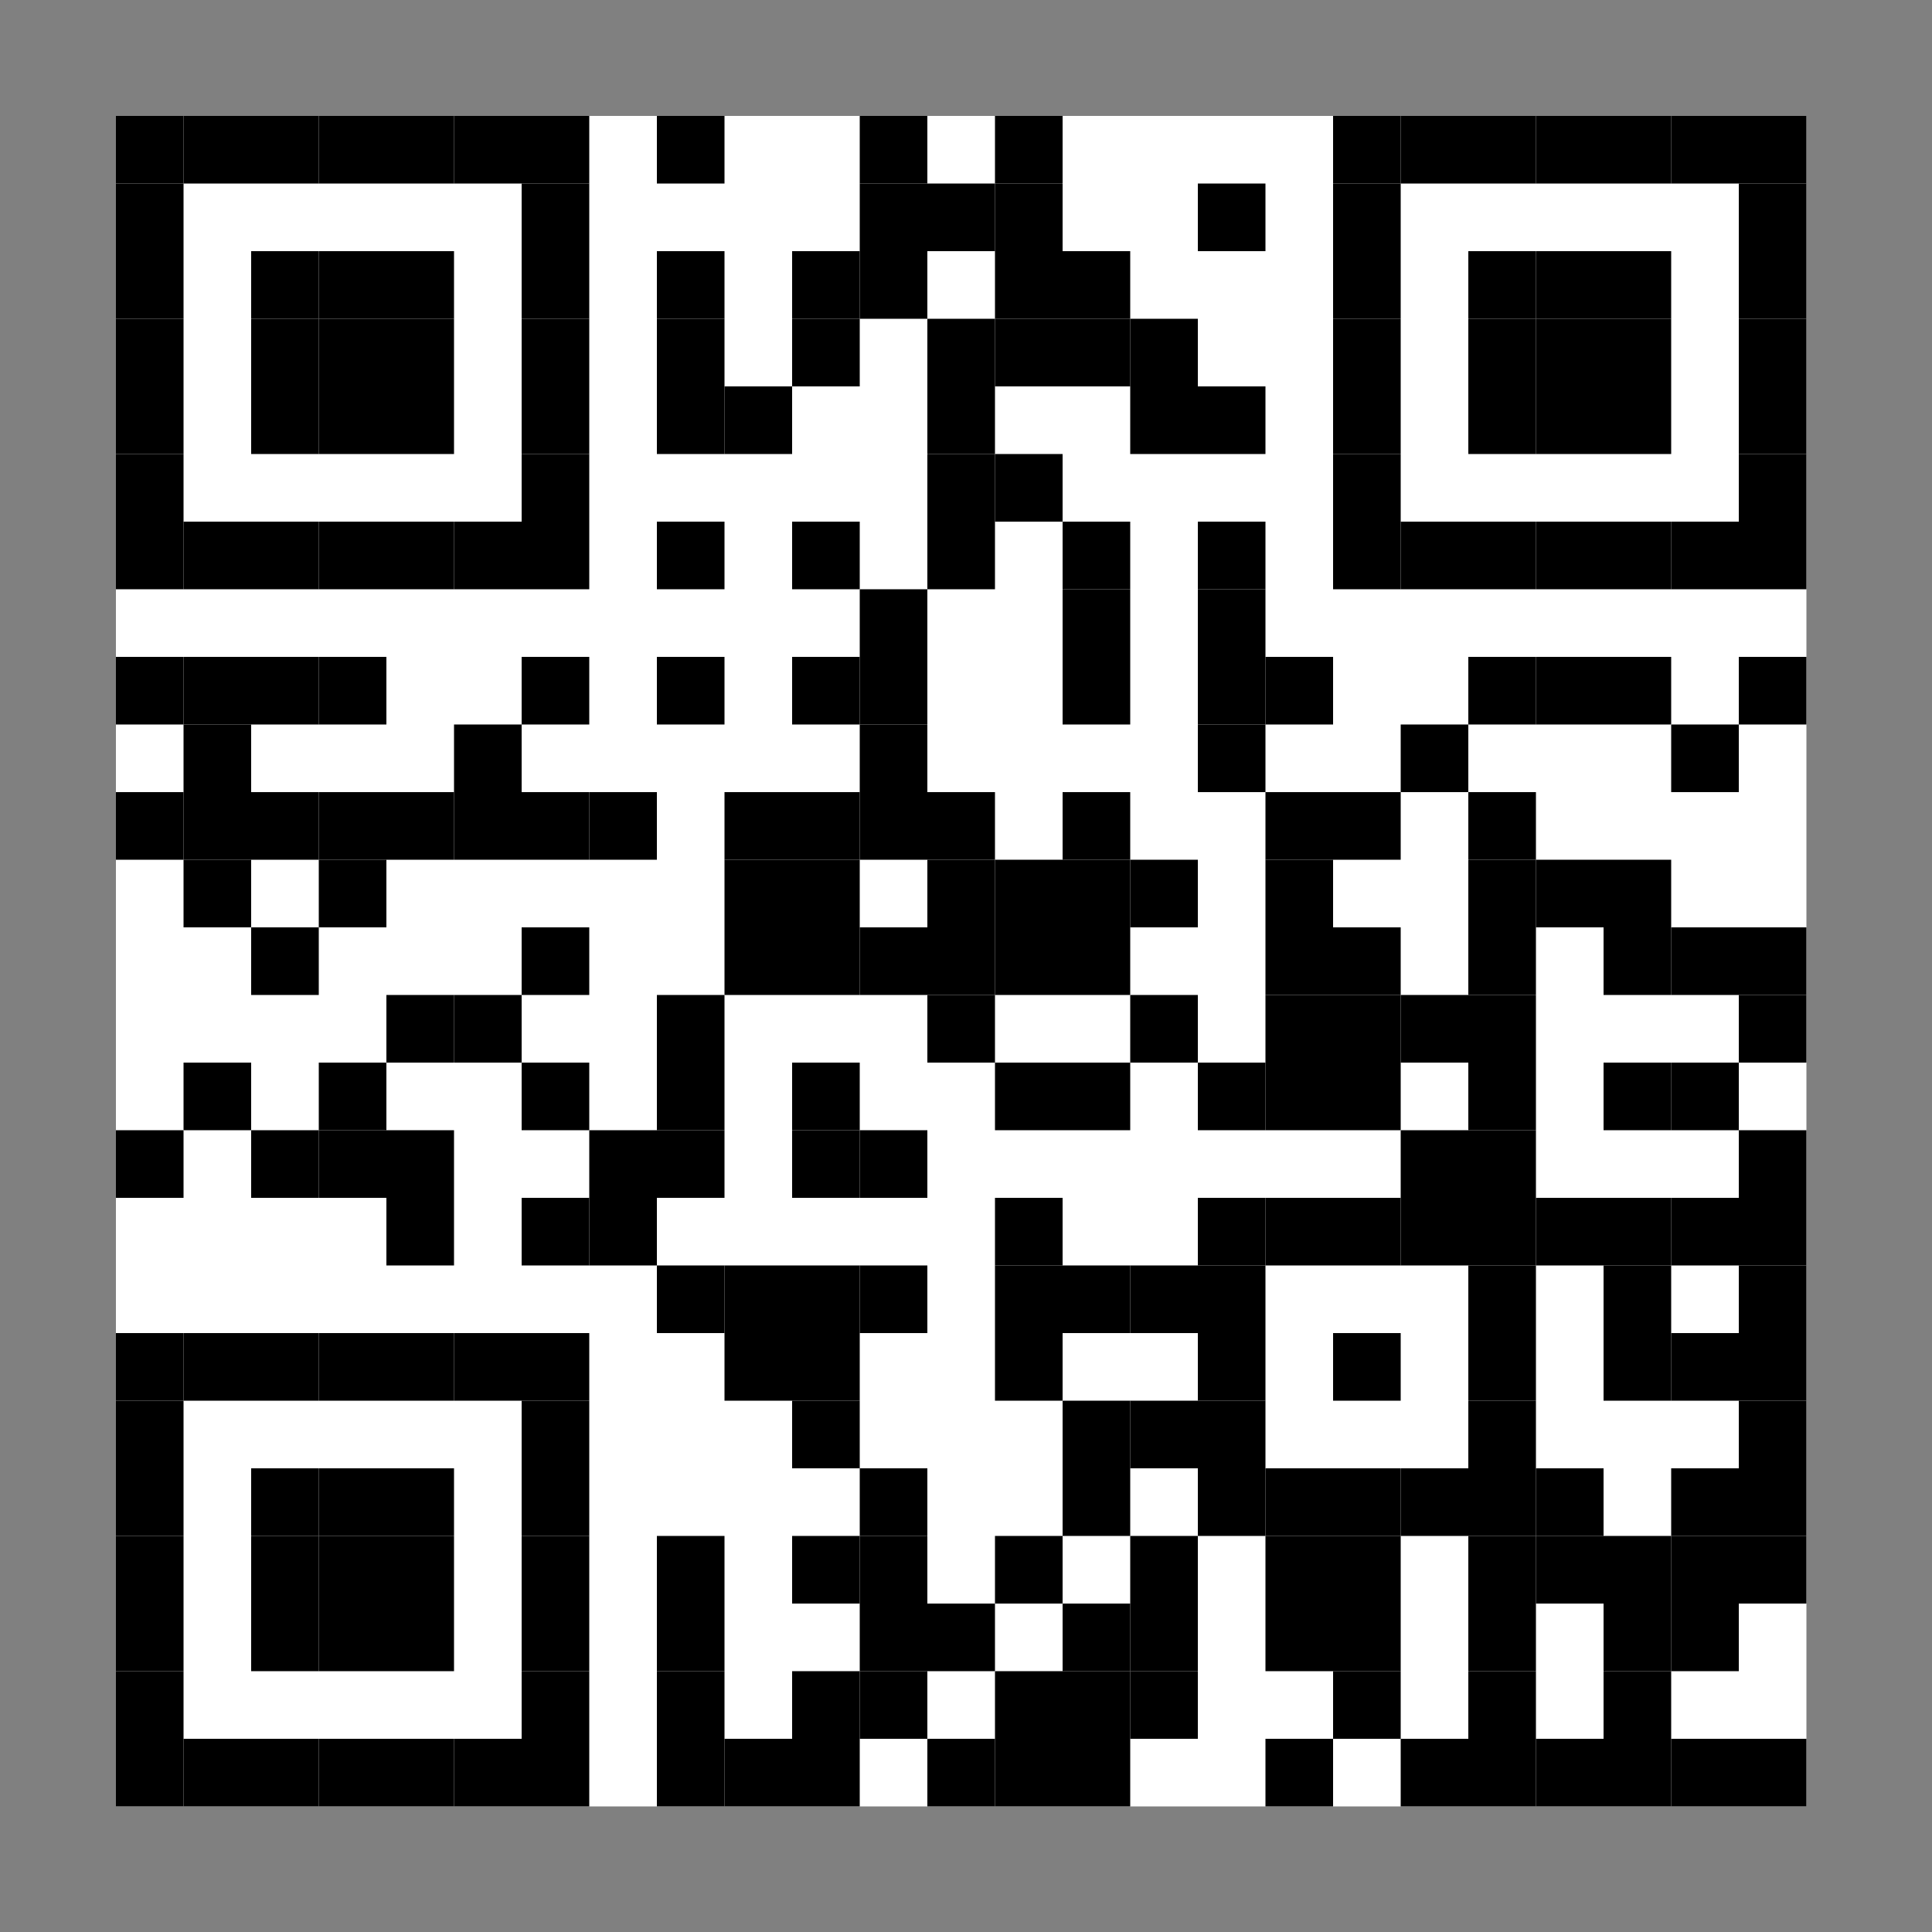 <?xml version="1.0" encoding="UTF-8" standalone="no"?>
<svg
   version="1.1"
   width="200"
   height="200"
   id="svg648"
   sodipodi:docname="qr-linktree.svg"
   inkscape:version="1.1.2 (0a00cf5339, 2022-02-04, custom)"
   xmlns:inkscape="http://www.inkscape.org/namespaces/inkscape"
   xmlns:sodipodi="http://sodipodi.sourceforge.net/DTD/sodipodi-0.dtd"
   xmlns="http://www.w3.org/2000/svg"
   xmlns:svg="http://www.w3.org/2000/svg">
  <rect width="100%" height="100%" fill="#808080" stroke="none"/>
  <defs
     id="defs652" />
  <sodipodi:namedview
     id="namedview650"
     pagecolor="#505050"
     bordercolor="#ffffff"
     borderopacity="1"
     inkscape:pageshadow="0"
     inkscape:pageopacity="0"
     inkscape:pagecheckerboard="1"
     showgrid="false"
     inkscape:zoom="3.595"
     inkscape:cx="100"
     inkscape:cy="100"
     inkscape:window-width="1920"
     inkscape:window-height="991"
     inkscape:window-x="-9"
     inkscape:window-y="-9"
     inkscape:window-maximized="1"
     inkscape:current-layer="svg648" />
  <path
     id="rect2"
     style="fill:#ffffff;shape-rendering:optimizeSpeed"
     d="M 12,12 H 187 V 187 H 12 Z"
     sodipodi:nodetypes="ccccc" />
  <rect
     shape-rendering="optimizeSpeed"
     x="12"
     y="12"
     width="7"
     height="7"
     fill="black"
     id="rect4" />
  <rect
     shape-rendering="optimizeSpeed"
     x="19"
     y="12"
     width="7"
     height="7"
     fill="black"
     id="rect6" />
  <rect
     shape-rendering="optimizeSpeed"
     x="26"
     y="12"
     width="7"
     height="7"
     fill="black"
     id="rect8" />
  <rect
     shape-rendering="optimizeSpeed"
     x="33"
     y="12"
     width="7"
     height="7"
     fill="black"
     id="rect10" />
  <rect
     shape-rendering="optimizeSpeed"
     x="40"
     y="12"
     width="7"
     height="7"
     fill="black"
     id="rect12" />
  <rect
     shape-rendering="optimizeSpeed"
     x="47"
     y="12"
     width="7"
     height="7"
     fill="black"
     id="rect14" />
  <rect
     shape-rendering="optimizeSpeed"
     x="54"
     y="12"
     width="7"
     height="7"
     fill="black"
     id="rect16" />
  <rect
     shape-rendering="optimizeSpeed"
     x="68"
     y="12"
     width="7"
     height="7"
     fill="black"
     id="rect18" />
  <rect
     shape-rendering="optimizeSpeed"
     x="89"
     y="12"
     width="7"
     height="7"
     fill="black"
     id="rect20" />
  <rect
     shape-rendering="optimizeSpeed"
     x="103"
     y="12"
     width="7"
     height="7"
     fill="black"
     id="rect22" />
  <rect
     shape-rendering="optimizeSpeed"
     x="138"
     y="12"
     width="7"
     height="7"
     fill="black"
     id="rect24" />
  <rect
     shape-rendering="optimizeSpeed"
     x="145"
     y="12"
     width="7"
     height="7"
     fill="black"
     id="rect26" />
  <rect
     shape-rendering="optimizeSpeed"
     x="152"
     y="12"
     width="7"
     height="7"
     fill="black"
     id="rect28" />
  <rect
     shape-rendering="optimizeSpeed"
     x="159"
     y="12"
     width="7"
     height="7"
     fill="black"
     id="rect30" />
  <rect
     shape-rendering="optimizeSpeed"
     x="166"
     y="12"
     width="7"
     height="7"
     fill="black"
     id="rect32" />
  <rect
     shape-rendering="optimizeSpeed"
     x="173"
     y="12"
     width="7"
     height="7"
     fill="black"
     id="rect34" />
  <rect
     shape-rendering="optimizeSpeed"
     x="180"
     y="12"
     width="7"
     height="7"
     fill="black"
     id="rect36" />
  <rect
     shape-rendering="optimizeSpeed"
     x="12"
     y="19"
     width="7"
     height="7"
     fill="black"
     id="rect38" />
  <rect
     shape-rendering="optimizeSpeed"
     x="54"
     y="19"
     width="7"
     height="7"
     fill="black"
     id="rect40" />
  <rect
     shape-rendering="optimizeSpeed"
     x="89"
     y="19"
     width="7"
     height="7"
     fill="black"
     id="rect42" />
  <rect
     shape-rendering="optimizeSpeed"
     x="96"
     y="19"
     width="7"
     height="7"
     fill="black"
     id="rect44" />
  <rect
     shape-rendering="optimizeSpeed"
     x="103"
     y="19"
     width="7"
     height="7"
     fill="black"
     id="rect46" />
  <rect
     shape-rendering="optimizeSpeed"
     x="124"
     y="19"
     width="7"
     height="7"
     fill="black"
     id="rect48" />
  <rect
     shape-rendering="optimizeSpeed"
     x="138"
     y="19"
     width="7"
     height="7"
     fill="black"
     id="rect50" />
  <rect
     shape-rendering="optimizeSpeed"
     x="180"
     y="19"
     width="7"
     height="7"
     fill="black"
     id="rect52" />
  <rect
     shape-rendering="optimizeSpeed"
     x="12"
     y="26"
     width="7"
     height="7"
     fill="black"
     id="rect54" />
  <rect
     shape-rendering="optimizeSpeed"
     x="26"
     y="26"
     width="7"
     height="7"
     fill="black"
     id="rect56" />
  <rect
     shape-rendering="optimizeSpeed"
     x="33"
     y="26"
     width="7"
     height="7"
     fill="black"
     id="rect58" />
  <rect
     shape-rendering="optimizeSpeed"
     x="40"
     y="26"
     width="7"
     height="7"
     fill="black"
     id="rect60" />
  <rect
     shape-rendering="optimizeSpeed"
     x="54"
     y="26"
     width="7"
     height="7"
     fill="black"
     id="rect62" />
  <rect
     shape-rendering="optimizeSpeed"
     x="68"
     y="26"
     width="7"
     height="7"
     fill="black"
     id="rect64" />
  <rect
     shape-rendering="optimizeSpeed"
     x="82"
     y="26"
     width="7"
     height="7"
     fill="black"
     id="rect66" />
  <rect
     shape-rendering="optimizeSpeed"
     x="89"
     y="26"
     width="7"
     height="7"
     fill="black"
     id="rect68" />
  <rect
     shape-rendering="optimizeSpeed"
     x="103"
     y="26"
     width="7"
     height="7"
     fill="black"
     id="rect70" />
  <rect
     shape-rendering="optimizeSpeed"
     x="110"
     y="26"
     width="7"
     height="7"
     fill="black"
     id="rect72" />
  <rect
     shape-rendering="optimizeSpeed"
     x="138"
     y="26"
     width="7"
     height="7"
     fill="black"
     id="rect74" />
  <rect
     shape-rendering="optimizeSpeed"
     x="152"
     y="26"
     width="7"
     height="7"
     fill="black"
     id="rect76" />
  <rect
     shape-rendering="optimizeSpeed"
     x="159"
     y="26"
     width="7"
     height="7"
     fill="black"
     id="rect78" />
  <rect
     shape-rendering="optimizeSpeed"
     x="166"
     y="26"
     width="7"
     height="7"
     fill="black"
     id="rect80" />
  <rect
     shape-rendering="optimizeSpeed"
     x="180"
     y="26"
     width="7"
     height="7"
     fill="black"
     id="rect82" />
  <rect
     shape-rendering="optimizeSpeed"
     x="12"
     y="33"
     width="7"
     height="7"
     fill="black"
     id="rect84" />
  <rect
     shape-rendering="optimizeSpeed"
     x="26"
     y="33"
     width="7"
     height="7"
     fill="black"
     id="rect86" />
  <rect
     shape-rendering="optimizeSpeed"
     x="33"
     y="33"
     width="7"
     height="7"
     fill="black"
     id="rect88" />
  <rect
     shape-rendering="optimizeSpeed"
     x="40"
     y="33"
     width="7"
     height="7"
     fill="black"
     id="rect90" />
  <rect
     shape-rendering="optimizeSpeed"
     x="54"
     y="33"
     width="7"
     height="7"
     fill="black"
     id="rect92" />
  <rect
     shape-rendering="optimizeSpeed"
     x="68"
     y="33"
     width="7"
     height="7"
     fill="black"
     id="rect94" />
  <rect
     shape-rendering="optimizeSpeed"
     x="82"
     y="33"
     width="7"
     height="7"
     fill="black"
     id="rect96" />
  <rect
     shape-rendering="optimizeSpeed"
     x="96"
     y="33"
     width="7"
     height="7"
     fill="black"
     id="rect98" />
  <rect
     shape-rendering="optimizeSpeed"
     x="103"
     y="33"
     width="7"
     height="7"
     fill="black"
     id="rect100" />
  <rect
     shape-rendering="optimizeSpeed"
     x="110"
     y="33"
     width="7"
     height="7"
     fill="black"
     id="rect102" />
  <rect
     shape-rendering="optimizeSpeed"
     x="117"
     y="33"
     width="7"
     height="7"
     fill="black"
     id="rect104" />
  <rect
     shape-rendering="optimizeSpeed"
     x="138"
     y="33"
     width="7"
     height="7"
     fill="black"
     id="rect106" />
  <rect
     shape-rendering="optimizeSpeed"
     x="152"
     y="33"
     width="7"
     height="7"
     fill="black"
     id="rect108" />
  <rect
     shape-rendering="optimizeSpeed"
     x="159"
     y="33"
     width="7"
     height="7"
     fill="black"
     id="rect110" />
  <rect
     shape-rendering="optimizeSpeed"
     x="166"
     y="33"
     width="7"
     height="7"
     fill="black"
     id="rect112" />
  <rect
     shape-rendering="optimizeSpeed"
     x="180"
     y="33"
     width="7"
     height="7"
     fill="black"
     id="rect114" />
  <rect
     shape-rendering="optimizeSpeed"
     x="12"
     y="40"
     width="7"
     height="7"
     fill="black"
     id="rect116" />
  <rect
     shape-rendering="optimizeSpeed"
     x="26"
     y="40"
     width="7"
     height="7"
     fill="black"
     id="rect118" />
  <rect
     shape-rendering="optimizeSpeed"
     x="33"
     y="40"
     width="7"
     height="7"
     fill="black"
     id="rect120" />
  <rect
     shape-rendering="optimizeSpeed"
     x="40"
     y="40"
     width="7"
     height="7"
     fill="black"
     id="rect122" />
  <rect
     shape-rendering="optimizeSpeed"
     x="54"
     y="40"
     width="7"
     height="7"
     fill="black"
     id="rect124" />
  <rect
     shape-rendering="optimizeSpeed"
     x="68"
     y="40"
     width="7"
     height="7"
     fill="black"
     id="rect126" />
  <rect
     shape-rendering="optimizeSpeed"
     x="75"
     y="40"
     width="7"
     height="7"
     fill="black"
     id="rect128" />
  <rect
     shape-rendering="optimizeSpeed"
     x="96"
     y="40"
     width="7"
     height="7"
     fill="black"
     id="rect130" />
  <rect
     shape-rendering="optimizeSpeed"
     x="117"
     y="40"
     width="7"
     height="7"
     fill="black"
     id="rect132" />
  <rect
     shape-rendering="optimizeSpeed"
     x="124"
     y="40"
     width="7"
     height="7"
     fill="black"
     id="rect134" />
  <rect
     shape-rendering="optimizeSpeed"
     x="138"
     y="40"
     width="7"
     height="7"
     fill="black"
     id="rect136" />
  <rect
     shape-rendering="optimizeSpeed"
     x="152"
     y="40"
     width="7"
     height="7"
     fill="black"
     id="rect138" />
  <rect
     shape-rendering="optimizeSpeed"
     x="159"
     y="40"
     width="7"
     height="7"
     fill="black"
     id="rect140" />
  <rect
     shape-rendering="optimizeSpeed"
     x="166"
     y="40"
     width="7"
     height="7"
     fill="black"
     id="rect142" />
  <rect
     shape-rendering="optimizeSpeed"
     x="180"
     y="40"
     width="7"
     height="7"
     fill="black"
     id="rect144" />
  <rect
     shape-rendering="optimizeSpeed"
     x="12"
     y="47"
     width="7"
     height="7"
     fill="black"
     id="rect146" />
  <rect
     shape-rendering="optimizeSpeed"
     x="54"
     y="47"
     width="7"
     height="7"
     fill="black"
     id="rect148" />
  <rect
     shape-rendering="optimizeSpeed"
     x="96"
     y="47"
     width="7"
     height="7"
     fill="black"
     id="rect150" />
  <rect
     shape-rendering="optimizeSpeed"
     x="103"
     y="47"
     width="7"
     height="7"
     fill="black"
     id="rect152" />
  <rect
     shape-rendering="optimizeSpeed"
     x="138"
     y="47"
     width="7"
     height="7"
     fill="black"
     id="rect154" />
  <rect
     shape-rendering="optimizeSpeed"
     x="180"
     y="47"
     width="7"
     height="7"
     fill="black"
     id="rect156" />
  <rect
     shape-rendering="optimizeSpeed"
     x="12"
     y="54"
     width="7"
     height="7"
     fill="black"
     id="rect158" />
  <rect
     shape-rendering="optimizeSpeed"
     x="19"
     y="54"
     width="7"
     height="7"
     fill="black"
     id="rect160" />
  <rect
     shape-rendering="optimizeSpeed"
     x="26"
     y="54"
     width="7"
     height="7"
     fill="black"
     id="rect162" />
  <rect
     shape-rendering="optimizeSpeed"
     x="33"
     y="54"
     width="7"
     height="7"
     fill="black"
     id="rect164" />
  <rect
     shape-rendering="optimizeSpeed"
     x="40"
     y="54"
     width="7"
     height="7"
     fill="black"
     id="rect166" />
  <rect
     shape-rendering="optimizeSpeed"
     x="47"
     y="54"
     width="7"
     height="7"
     fill="black"
     id="rect168" />
  <rect
     shape-rendering="optimizeSpeed"
     x="54"
     y="54"
     width="7"
     height="7"
     fill="black"
     id="rect170" />
  <rect
     shape-rendering="optimizeSpeed"
     x="68"
     y="54"
     width="7"
     height="7"
     fill="black"
     id="rect172" />
  <rect
     shape-rendering="optimizeSpeed"
     x="82"
     y="54"
     width="7"
     height="7"
     fill="black"
     id="rect174" />
  <rect
     shape-rendering="optimizeSpeed"
     x="96"
     y="54"
     width="7"
     height="7"
     fill="black"
     id="rect176" />
  <rect
     shape-rendering="optimizeSpeed"
     x="110"
     y="54"
     width="7"
     height="7"
     fill="black"
     id="rect178" />
  <rect
     shape-rendering="optimizeSpeed"
     x="124"
     y="54"
     width="7"
     height="7"
     fill="black"
     id="rect180" />
  <rect
     shape-rendering="optimizeSpeed"
     x="138"
     y="54"
     width="7"
     height="7"
     fill="black"
     id="rect182" />
  <rect
     shape-rendering="optimizeSpeed"
     x="145"
     y="54"
     width="7"
     height="7"
     fill="black"
     id="rect184" />
  <rect
     shape-rendering="optimizeSpeed"
     x="152"
     y="54"
     width="7"
     height="7"
     fill="black"
     id="rect186" />
  <rect
     shape-rendering="optimizeSpeed"
     x="159"
     y="54"
     width="7"
     height="7"
     fill="black"
     id="rect188" />
  <rect
     shape-rendering="optimizeSpeed"
     x="166"
     y="54"
     width="7"
     height="7"
     fill="black"
     id="rect190" />
  <rect
     shape-rendering="optimizeSpeed"
     x="173"
     y="54"
     width="7"
     height="7"
     fill="black"
     id="rect192" />
  <rect
     shape-rendering="optimizeSpeed"
     x="180"
     y="54"
     width="7"
     height="7"
     fill="black"
     id="rect194" />
  <rect
     shape-rendering="optimizeSpeed"
     x="89"
     y="61"
     width="7"
     height="7"
     fill="black"
     id="rect196" />
  <rect
     shape-rendering="optimizeSpeed"
     x="110"
     y="61"
     width="7"
     height="7"
     fill="black"
     id="rect198" />
  <rect
     shape-rendering="optimizeSpeed"
     x="124"
     y="61"
     width="7"
     height="7"
     fill="black"
     id="rect200" />
  <rect
     shape-rendering="optimizeSpeed"
     x="12"
     y="68"
     width="7"
     height="7"
     fill="black"
     id="rect202" />
  <rect
     shape-rendering="optimizeSpeed"
     x="19"
     y="68"
     width="7"
     height="7"
     fill="black"
     id="rect204" />
  <rect
     shape-rendering="optimizeSpeed"
     x="26"
     y="68"
     width="7"
     height="7"
     fill="black"
     id="rect206" />
  <rect
     shape-rendering="optimizeSpeed"
     x="33"
     y="68"
     width="7"
     height="7"
     fill="black"
     id="rect208" />
  <rect
     shape-rendering="optimizeSpeed"
     x="54"
     y="68"
     width="7"
     height="7"
     fill="black"
     id="rect210" />
  <rect
     shape-rendering="optimizeSpeed"
     x="68"
     y="68"
     width="7"
     height="7"
     fill="black"
     id="rect212" />
  <rect
     shape-rendering="optimizeSpeed"
     x="82"
     y="68"
     width="7"
     height="7"
     fill="black"
     id="rect214" />
  <rect
     shape-rendering="optimizeSpeed"
     x="89"
     y="68"
     width="7"
     height="7"
     fill="black"
     id="rect216" />
  <rect
     shape-rendering="optimizeSpeed"
     x="110"
     y="68"
     width="7"
     height="7"
     fill="black"
     id="rect218" />
  <rect
     shape-rendering="optimizeSpeed"
     x="124"
     y="68"
     width="7"
     height="7"
     fill="black"
     id="rect220" />
  <rect
     shape-rendering="optimizeSpeed"
     x="131"
     y="68"
     width="7"
     height="7"
     fill="black"
     id="rect222" />
  <rect
     shape-rendering="optimizeSpeed"
     x="152"
     y="68"
     width="7"
     height="7"
     fill="black"
     id="rect224" />
  <rect
     shape-rendering="optimizeSpeed"
     x="159"
     y="68"
     width="7"
     height="7"
     fill="black"
     id="rect226" />
  <rect
     shape-rendering="optimizeSpeed"
     x="166"
     y="68"
     width="7"
     height="7"
     fill="black"
     id="rect228" />
  <rect
     shape-rendering="optimizeSpeed"
     x="180"
     y="68"
     width="7"
     height="7"
     fill="black"
     id="rect230" />
  <rect
     shape-rendering="optimizeSpeed"
     x="19"
     y="75"
     width="7"
     height="7"
     fill="black"
     id="rect232" />
  <rect
     shape-rendering="optimizeSpeed"
     x="47"
     y="75"
     width="7"
     height="7"
     fill="black"
     id="rect234" />
  <rect
     shape-rendering="optimizeSpeed"
     x="89"
     y="75"
     width="7"
     height="7"
     fill="black"
     id="rect236" />
  <rect
     shape-rendering="optimizeSpeed"
     x="124"
     y="75"
     width="7"
     height="7"
     fill="black"
     id="rect238" />
  <rect
     shape-rendering="optimizeSpeed"
     x="145"
     y="75"
     width="7"
     height="7"
     fill="black"
     id="rect240" />
  <rect
     shape-rendering="optimizeSpeed"
     x="173"
     y="75"
     width="7"
     height="7"
     fill="black"
     id="rect242" />
  <rect
     shape-rendering="optimizeSpeed"
     x="12"
     y="82"
     width="7"
     height="7"
     fill="black"
     id="rect244" />
  <rect
     shape-rendering="optimizeSpeed"
     x="19"
     y="82"
     width="7"
     height="7"
     fill="black"
     id="rect246" />
  <rect
     shape-rendering="optimizeSpeed"
     x="26"
     y="82"
     width="7"
     height="7"
     fill="black"
     id="rect248" />
  <rect
     shape-rendering="optimizeSpeed"
     x="33"
     y="82"
     width="7"
     height="7"
     fill="black"
     id="rect250" />
  <rect
     shape-rendering="optimizeSpeed"
     x="40"
     y="82"
     width="7"
     height="7"
     fill="black"
     id="rect252" />
  <rect
     shape-rendering="optimizeSpeed"
     x="47"
     y="82"
     width="7"
     height="7"
     fill="black"
     id="rect254" />
  <rect
     shape-rendering="optimizeSpeed"
     x="54"
     y="82"
     width="7"
     height="7"
     fill="black"
     id="rect256" />
  <rect
     shape-rendering="optimizeSpeed"
     x="61"
     y="82"
     width="7"
     height="7"
     fill="black"
     id="rect258" />
  <rect
     shape-rendering="optimizeSpeed"
     x="75"
     y="82"
     width="7"
     height="7"
     fill="black"
     id="rect260" />
  <rect
     shape-rendering="optimizeSpeed"
     x="82"
     y="82"
     width="7"
     height="7"
     fill="black"
     id="rect262" />
  <rect
     shape-rendering="optimizeSpeed"
     x="89"
     y="82"
     width="7"
     height="7"
     fill="black"
     id="rect264" />
  <rect
     shape-rendering="optimizeSpeed"
     x="96"
     y="82"
     width="7"
     height="7"
     fill="black"
     id="rect266" />
  <rect
     shape-rendering="optimizeSpeed"
     x="110"
     y="82"
     width="7"
     height="7"
     fill="black"
     id="rect268" />
  <rect
     shape-rendering="optimizeSpeed"
     x="131"
     y="82"
     width="7"
     height="7"
     fill="black"
     id="rect270" />
  <rect
     shape-rendering="optimizeSpeed"
     x="138"
     y="82"
     width="7"
     height="7"
     fill="black"
     id="rect272" />
  <rect
     shape-rendering="optimizeSpeed"
     x="152"
     y="82"
     width="7"
     height="7"
     fill="black"
     id="rect274" />
  <rect
     shape-rendering="optimizeSpeed"
     x="19"
     y="89"
     width="7"
     height="7"
     fill="black"
     id="rect276" />
  <rect
     shape-rendering="optimizeSpeed"
     x="33"
     y="89"
     width="7"
     height="7"
     fill="black"
     id="rect278" />
  <rect
     shape-rendering="optimizeSpeed"
     x="75"
     y="89"
     width="7"
     height="7"
     fill="black"
     id="rect280" />
  <rect
     shape-rendering="optimizeSpeed"
     x="82"
     y="89"
     width="7"
     height="7"
     fill="black"
     id="rect282" />
  <rect
     shape-rendering="optimizeSpeed"
     x="96"
     y="89"
     width="7"
     height="7"
     fill="black"
     id="rect284" />
  <rect
     shape-rendering="optimizeSpeed"
     x="103"
     y="89"
     width="7"
     height="7"
     fill="black"
     id="rect286" />
  <rect
     shape-rendering="optimizeSpeed"
     x="110"
     y="89"
     width="7"
     height="7"
     fill="black"
     id="rect288" />
  <rect
     shape-rendering="optimizeSpeed"
     x="117"
     y="89"
     width="7"
     height="7"
     fill="black"
     id="rect290" />
  <rect
     shape-rendering="optimizeSpeed"
     x="131"
     y="89"
     width="7"
     height="7"
     fill="black"
     id="rect292" />
  <rect
     shape-rendering="optimizeSpeed"
     x="152"
     y="89"
     width="7"
     height="7"
     fill="black"
     id="rect294" />
  <rect
     shape-rendering="optimizeSpeed"
     x="159"
     y="89"
     width="7"
     height="7"
     fill="black"
     id="rect296" />
  <rect
     shape-rendering="optimizeSpeed"
     x="166"
     y="89"
     width="7"
     height="7"
     fill="black"
     id="rect298" />
  <rect
     shape-rendering="optimizeSpeed"
     x="26"
     y="96"
     width="7"
     height="7"
     fill="black"
     id="rect300" />
  <rect
     shape-rendering="optimizeSpeed"
     x="54"
     y="96"
     width="7"
     height="7"
     fill="black"
     id="rect302" />
  <rect
     shape-rendering="optimizeSpeed"
     x="75"
     y="96"
     width="7"
     height="7"
     fill="black"
     id="rect304" />
  <rect
     shape-rendering="optimizeSpeed"
     x="82"
     y="96"
     width="7"
     height="7"
     fill="black"
     id="rect306" />
  <rect
     shape-rendering="optimizeSpeed"
     x="89"
     y="96"
     width="7"
     height="7"
     fill="black"
     id="rect308" />
  <rect
     shape-rendering="optimizeSpeed"
     x="96"
     y="96"
     width="7"
     height="7"
     fill="black"
     id="rect310" />
  <rect
     shape-rendering="optimizeSpeed"
     x="103"
     y="96"
     width="7"
     height="7"
     fill="black"
     id="rect312" />
  <rect
     shape-rendering="optimizeSpeed"
     x="110"
     y="96"
     width="7"
     height="7"
     fill="black"
     id="rect314" />
  <rect
     shape-rendering="optimizeSpeed"
     x="131"
     y="96"
     width="7"
     height="7"
     fill="black"
     id="rect316" />
  <rect
     shape-rendering="optimizeSpeed"
     x="138"
     y="96"
     width="7"
     height="7"
     fill="black"
     id="rect318" />
  <rect
     shape-rendering="optimizeSpeed"
     x="152"
     y="96"
     width="7"
     height="7"
     fill="black"
     id="rect320" />
  <rect
     shape-rendering="optimizeSpeed"
     x="166"
     y="96"
     width="7"
     height="7"
     fill="black"
     id="rect322" />
  <rect
     shape-rendering="optimizeSpeed"
     x="173"
     y="96"
     width="7"
     height="7"
     fill="black"
     id="rect324" />
  <rect
     shape-rendering="optimizeSpeed"
     x="180"
     y="96"
     width="7"
     height="7"
     fill="black"
     id="rect326" />
  <rect
     shape-rendering="optimizeSpeed"
     x="40"
     y="103"
     width="7"
     height="7"
     fill="black"
     id="rect328" />
  <rect
     shape-rendering="optimizeSpeed"
     x="47"
     y="103"
     width="7"
     height="7"
     fill="black"
     id="rect330" />
  <rect
     shape-rendering="optimizeSpeed"
     x="68"
     y="103"
     width="7"
     height="7"
     fill="black"
     id="rect332" />
  <rect
     shape-rendering="optimizeSpeed"
     x="96"
     y="103"
     width="7"
     height="7"
     fill="black"
     id="rect334" />
  <rect
     shape-rendering="optimizeSpeed"
     x="117"
     y="103"
     width="7"
     height="7"
     fill="black"
     id="rect336" />
  <rect
     shape-rendering="optimizeSpeed"
     x="131"
     y="103"
     width="7"
     height="7"
     fill="black"
     id="rect338" />
  <rect
     shape-rendering="optimizeSpeed"
     x="138"
     y="103"
     width="7"
     height="7"
     fill="black"
     id="rect340" />
  <rect
     shape-rendering="optimizeSpeed"
     x="145"
     y="103"
     width="7"
     height="7"
     fill="black"
     id="rect342" />
  <rect
     shape-rendering="optimizeSpeed"
     x="152"
     y="103"
     width="7"
     height="7"
     fill="black"
     id="rect344" />
  <rect
     shape-rendering="optimizeSpeed"
     x="180"
     y="103"
     width="7"
     height="7"
     fill="black"
     id="rect346" />
  <rect
     shape-rendering="optimizeSpeed"
     x="19"
     y="110"
     width="7"
     height="7"
     fill="black"
     id="rect348" />
  <rect
     shape-rendering="optimizeSpeed"
     x="33"
     y="110"
     width="7"
     height="7"
     fill="black"
     id="rect350" />
  <rect
     shape-rendering="optimizeSpeed"
     x="54"
     y="110"
     width="7"
     height="7"
     fill="black"
     id="rect352" />
  <rect
     shape-rendering="optimizeSpeed"
     x="68"
     y="110"
     width="7"
     height="7"
     fill="black"
     id="rect354" />
  <rect
     shape-rendering="optimizeSpeed"
     x="82"
     y="110"
     width="7"
     height="7"
     fill="black"
     id="rect356" />
  <rect
     shape-rendering="optimizeSpeed"
     x="103"
     y="110"
     width="7"
     height="7"
     fill="black"
     id="rect358" />
  <rect
     shape-rendering="optimizeSpeed"
     x="110"
     y="110"
     width="7"
     height="7"
     fill="black"
     id="rect360" />
  <rect
     shape-rendering="optimizeSpeed"
     x="124"
     y="110"
     width="7"
     height="7"
     fill="black"
     id="rect362" />
  <rect
     shape-rendering="optimizeSpeed"
     x="131"
     y="110"
     width="7"
     height="7"
     fill="black"
     id="rect364" />
  <rect
     shape-rendering="optimizeSpeed"
     x="138"
     y="110"
     width="7"
     height="7"
     fill="black"
     id="rect366" />
  <rect
     shape-rendering="optimizeSpeed"
     x="152"
     y="110"
     width="7"
     height="7"
     fill="black"
     id="rect368" />
  <rect
     shape-rendering="optimizeSpeed"
     x="166"
     y="110"
     width="7"
     height="7"
     fill="black"
     id="rect370" />
  <rect
     shape-rendering="optimizeSpeed"
     x="173"
     y="110"
     width="7"
     height="7"
     fill="black"
     id="rect372" />
  <rect
     shape-rendering="optimizeSpeed"
     x="12"
     y="117"
     width="7"
     height="7"
     fill="black"
     id="rect374" />
  <rect
     shape-rendering="optimizeSpeed"
     x="26"
     y="117"
     width="7"
     height="7"
     fill="black"
     id="rect376" />
  <rect
     shape-rendering="optimizeSpeed"
     x="33"
     y="117"
     width="7"
     height="7"
     fill="black"
     id="rect378" />
  <rect
     shape-rendering="optimizeSpeed"
     x="40"
     y="117"
     width="7"
     height="7"
     fill="black"
     id="rect380" />
  <rect
     shape-rendering="optimizeSpeed"
     x="61"
     y="117"
     width="7"
     height="7"
     fill="black"
     id="rect382" />
  <rect
     shape-rendering="optimizeSpeed"
     x="68"
     y="117"
     width="7"
     height="7"
     fill="black"
     id="rect384" />
  <rect
     shape-rendering="optimizeSpeed"
     x="82"
     y="117"
     width="7"
     height="7"
     fill="black"
     id="rect386" />
  <rect
     shape-rendering="optimizeSpeed"
     x="89"
     y="117"
     width="7"
     height="7"
     fill="black"
     id="rect388" />
  <rect
     shape-rendering="optimizeSpeed"
     x="145"
     y="117"
     width="7"
     height="7"
     fill="black"
     id="rect390" />
  <rect
     shape-rendering="optimizeSpeed"
     x="152"
     y="117"
     width="7"
     height="7"
     fill="black"
     id="rect392" />
  <rect
     shape-rendering="optimizeSpeed"
     x="180"
     y="117"
     width="7"
     height="7"
     fill="black"
     id="rect394" />
  <rect
     shape-rendering="optimizeSpeed"
     x="40"
     y="124"
     width="7"
     height="7"
     fill="black"
     id="rect396" />
  <rect
     shape-rendering="optimizeSpeed"
     x="54"
     y="124"
     width="7"
     height="7"
     fill="black"
     id="rect398" />
  <rect
     shape-rendering="optimizeSpeed"
     x="61"
     y="124"
     width="7"
     height="7"
     fill="black"
     id="rect400" />
  <rect
     shape-rendering="optimizeSpeed"
     x="103"
     y="124"
     width="7"
     height="7"
     fill="black"
     id="rect402" />
  <rect
     shape-rendering="optimizeSpeed"
     x="124"
     y="124"
     width="7"
     height="7"
     fill="black"
     id="rect404" />
  <rect
     shape-rendering="optimizeSpeed"
     x="131"
     y="124"
     width="7"
     height="7"
     fill="black"
     id="rect406" />
  <rect
     shape-rendering="optimizeSpeed"
     x="138"
     y="124"
     width="7"
     height="7"
     fill="black"
     id="rect408" />
  <rect
     shape-rendering="optimizeSpeed"
     x="145"
     y="124"
     width="7"
     height="7"
     fill="black"
     id="rect410" />
  <rect
     shape-rendering="optimizeSpeed"
     x="152"
     y="124"
     width="7"
     height="7"
     fill="black"
     id="rect412" />
  <rect
     shape-rendering="optimizeSpeed"
     x="159"
     y="124"
     width="7"
     height="7"
     fill="black"
     id="rect414" />
  <rect
     shape-rendering="optimizeSpeed"
     x="166"
     y="124"
     width="7"
     height="7"
     fill="black"
     id="rect416" />
  <rect
     shape-rendering="optimizeSpeed"
     x="173"
     y="124"
     width="7"
     height="7"
     fill="black"
     id="rect418" />
  <rect
     shape-rendering="optimizeSpeed"
     x="180"
     y="124"
     width="7"
     height="7"
     fill="black"
     id="rect420" />
  <rect
     shape-rendering="optimizeSpeed"
     x="68"
     y="131"
     width="7"
     height="7"
     fill="black"
     id="rect422" />
  <rect
     shape-rendering="optimizeSpeed"
     x="75"
     y="131"
     width="7"
     height="7"
     fill="black"
     id="rect424" />
  <rect
     shape-rendering="optimizeSpeed"
     x="82"
     y="131"
     width="7"
     height="7"
     fill="black"
     id="rect426" />
  <rect
     shape-rendering="optimizeSpeed"
     x="89"
     y="131"
     width="7"
     height="7"
     fill="black"
     id="rect428" />
  <rect
     shape-rendering="optimizeSpeed"
     x="103"
     y="131"
     width="7"
     height="7"
     fill="black"
     id="rect430" />
  <rect
     shape-rendering="optimizeSpeed"
     x="110"
     y="131"
     width="7"
     height="7"
     fill="black"
     id="rect432" />
  <rect
     shape-rendering="optimizeSpeed"
     x="117"
     y="131"
     width="7"
     height="7"
     fill="black"
     id="rect434" />
  <rect
     shape-rendering="optimizeSpeed"
     x="124"
     y="131"
     width="7"
     height="7"
     fill="black"
     id="rect436" />
  <rect
     shape-rendering="optimizeSpeed"
     x="152"
     y="131"
     width="7"
     height="7"
     fill="black"
     id="rect438" />
  <rect
     shape-rendering="optimizeSpeed"
     x="166"
     y="131"
     width="7"
     height="7"
     fill="black"
     id="rect440" />
  <rect
     shape-rendering="optimizeSpeed"
     x="180"
     y="131"
     width="7"
     height="7"
     fill="black"
     id="rect442" />
  <rect
     shape-rendering="optimizeSpeed"
     x="12"
     y="138"
     width="7"
     height="7"
     fill="black"
     id="rect444" />
  <rect
     shape-rendering="optimizeSpeed"
     x="19"
     y="138"
     width="7"
     height="7"
     fill="black"
     id="rect446" />
  <rect
     shape-rendering="optimizeSpeed"
     x="26"
     y="138"
     width="7"
     height="7"
     fill="black"
     id="rect448" />
  <rect
     shape-rendering="optimizeSpeed"
     x="33"
     y="138"
     width="7"
     height="7"
     fill="black"
     id="rect450" />
  <rect
     shape-rendering="optimizeSpeed"
     x="40"
     y="138"
     width="7"
     height="7"
     fill="black"
     id="rect452" />
  <rect
     shape-rendering="optimizeSpeed"
     x="47"
     y="138"
     width="7"
     height="7"
     fill="black"
     id="rect454" />
  <rect
     shape-rendering="optimizeSpeed"
     x="54"
     y="138"
     width="7"
     height="7"
     fill="black"
     id="rect456" />
  <rect
     shape-rendering="optimizeSpeed"
     x="75"
     y="138"
     width="7"
     height="7"
     fill="black"
     id="rect458" />
  <rect
     shape-rendering="optimizeSpeed"
     x="82"
     y="138"
     width="7"
     height="7"
     fill="black"
     id="rect460" />
  <rect
     shape-rendering="optimizeSpeed"
     x="103"
     y="138"
     width="7"
     height="7"
     fill="black"
     id="rect462" />
  <rect
     shape-rendering="optimizeSpeed"
     x="124"
     y="138"
     width="7"
     height="7"
     fill="black"
     id="rect464" />
  <rect
     shape-rendering="optimizeSpeed"
     x="138"
     y="138"
     width="7"
     height="7"
     fill="black"
     id="rect466" />
  <rect
     shape-rendering="optimizeSpeed"
     x="152"
     y="138"
     width="7"
     height="7"
     fill="black"
     id="rect468" />
  <rect
     shape-rendering="optimizeSpeed"
     x="166"
     y="138"
     width="7"
     height="7"
     fill="black"
     id="rect470" />
  <rect
     shape-rendering="optimizeSpeed"
     x="173"
     y="138"
     width="7"
     height="7"
     fill="black"
     id="rect472" />
  <rect
     shape-rendering="optimizeSpeed"
     x="180"
     y="138"
     width="7"
     height="7"
     fill="black"
     id="rect474" />
  <rect
     shape-rendering="optimizeSpeed"
     x="12"
     y="145"
     width="7"
     height="7"
     fill="black"
     id="rect476" />
  <rect
     shape-rendering="optimizeSpeed"
     x="54"
     y="145"
     width="7"
     height="7"
     fill="black"
     id="rect478" />
  <rect
     shape-rendering="optimizeSpeed"
     x="82"
     y="145"
     width="7"
     height="7"
     fill="black"
     id="rect480" />
  <rect
     shape-rendering="optimizeSpeed"
     x="110"
     y="145"
     width="7"
     height="7"
     fill="black"
     id="rect482" />
  <rect
     shape-rendering="optimizeSpeed"
     x="117"
     y="145"
     width="7"
     height="7"
     fill="black"
     id="rect484" />
  <rect
     shape-rendering="optimizeSpeed"
     x="124"
     y="145"
     width="7"
     height="7"
     fill="black"
     id="rect486" />
  <rect
     shape-rendering="optimizeSpeed"
     x="152"
     y="145"
     width="7"
     height="7"
     fill="black"
     id="rect488" />
  <rect
     shape-rendering="optimizeSpeed"
     x="180"
     y="145"
     width="7"
     height="7"
     fill="black"
     id="rect490" />
  <rect
     shape-rendering="optimizeSpeed"
     x="12"
     y="152"
     width="7"
     height="7"
     fill="black"
     id="rect492" />
  <rect
     shape-rendering="optimizeSpeed"
     x="26"
     y="152"
     width="7"
     height="7"
     fill="black"
     id="rect494" />
  <rect
     shape-rendering="optimizeSpeed"
     x="33"
     y="152"
     width="7"
     height="7"
     fill="black"
     id="rect496" />
  <rect
     shape-rendering="optimizeSpeed"
     x="40"
     y="152"
     width="7"
     height="7"
     fill="black"
     id="rect498" />
  <rect
     shape-rendering="optimizeSpeed"
     x="54"
     y="152"
     width="7"
     height="7"
     fill="black"
     id="rect500" />
  <rect
     shape-rendering="optimizeSpeed"
     x="89"
     y="152"
     width="7"
     height="7"
     fill="black"
     id="rect502" />
  <rect
     shape-rendering="optimizeSpeed"
     x="110"
     y="152"
     width="7"
     height="7"
     fill="black"
     id="rect504" />
  <rect
     shape-rendering="optimizeSpeed"
     x="124"
     y="152"
     width="7"
     height="7"
     fill="black"
     id="rect506" />
  <rect
     shape-rendering="optimizeSpeed"
     x="131"
     y="152"
     width="7"
     height="7"
     fill="black"
     id="rect508" />
  <rect
     shape-rendering="optimizeSpeed"
     x="138"
     y="152"
     width="7"
     height="7"
     fill="black"
     id="rect510" />
  <rect
     shape-rendering="optimizeSpeed"
     x="145"
     y="152"
     width="7"
     height="7"
     fill="black"
     id="rect512" />
  <rect
     shape-rendering="optimizeSpeed"
     x="152"
     y="152"
     width="7"
     height="7"
     fill="black"
     id="rect514" />
  <rect
     shape-rendering="optimizeSpeed"
     x="159"
     y="152"
     width="7"
     height="7"
     fill="black"
     id="rect516" />
  <rect
     shape-rendering="optimizeSpeed"
     x="173"
     y="152"
     width="7"
     height="7"
     fill="black"
     id="rect518" />
  <rect
     shape-rendering="optimizeSpeed"
     x="180"
     y="152"
     width="7"
     height="7"
     fill="black"
     id="rect520" />
  <rect
     shape-rendering="optimizeSpeed"
     x="12"
     y="159"
     width="7"
     height="7"
     fill="black"
     id="rect522" />
  <rect
     shape-rendering="optimizeSpeed"
     x="26"
     y="159"
     width="7"
     height="7"
     fill="black"
     id="rect524" />
  <rect
     shape-rendering="optimizeSpeed"
     x="33"
     y="159"
     width="7"
     height="7"
     fill="black"
     id="rect526" />
  <rect
     shape-rendering="optimizeSpeed"
     x="40"
     y="159"
     width="7"
     height="7"
     fill="black"
     id="rect528" />
  <rect
     shape-rendering="optimizeSpeed"
     x="54"
     y="159"
     width="7"
     height="7"
     fill="black"
     id="rect530" />
  <rect
     shape-rendering="optimizeSpeed"
     x="68"
     y="159"
     width="7"
     height="7"
     fill="black"
     id="rect532" />
  <rect
     shape-rendering="optimizeSpeed"
     x="82"
     y="159"
     width="7"
     height="7"
     fill="black"
     id="rect534" />
  <rect
     shape-rendering="optimizeSpeed"
     x="89"
     y="159"
     width="7"
     height="7"
     fill="black"
     id="rect536" />
  <rect
     shape-rendering="optimizeSpeed"
     x="103"
     y="159"
     width="7"
     height="7"
     fill="black"
     id="rect538" />
  <rect
     shape-rendering="optimizeSpeed"
     x="117"
     y="159"
     width="7"
     height="7"
     fill="black"
     id="rect540" />
  <rect
     shape-rendering="optimizeSpeed"
     x="131"
     y="159"
     width="7"
     height="7"
     fill="black"
     id="rect542" />
  <rect
     shape-rendering="optimizeSpeed"
     x="138"
     y="159"
     width="7"
     height="7"
     fill="black"
     id="rect544" />
  <rect
     shape-rendering="optimizeSpeed"
     x="152"
     y="159"
     width="7"
     height="7"
     fill="black"
     id="rect546" />
  <rect
     shape-rendering="optimizeSpeed"
     x="159"
     y="159"
     width="7"
     height="7"
     fill="black"
     id="rect548" />
  <rect
     shape-rendering="optimizeSpeed"
     x="166"
     y="159"
     width="7"
     height="7"
     fill="black"
     id="rect550" />
  <rect
     shape-rendering="optimizeSpeed"
     x="173"
     y="159"
     width="7"
     height="7"
     fill="black"
     id="rect552" />
  <rect
     shape-rendering="optimizeSpeed"
     x="180"
     y="159"
     width="7"
     height="7"
     fill="black"
     id="rect554" />
  <rect
     shape-rendering="optimizeSpeed"
     x="12"
     y="166"
     width="7"
     height="7"
     fill="black"
     id="rect556" />
  <rect
     shape-rendering="optimizeSpeed"
     x="26"
     y="166"
     width="7"
     height="7"
     fill="black"
     id="rect558" />
  <rect
     shape-rendering="optimizeSpeed"
     x="33"
     y="166"
     width="7"
     height="7"
     fill="black"
     id="rect560" />
  <rect
     shape-rendering="optimizeSpeed"
     x="40"
     y="166"
     width="7"
     height="7"
     fill="black"
     id="rect562" />
  <rect
     shape-rendering="optimizeSpeed"
     x="54"
     y="166"
     width="7"
     height="7"
     fill="black"
     id="rect564" />
  <rect
     shape-rendering="optimizeSpeed"
     x="68"
     y="166"
     width="7"
     height="7"
     fill="black"
     id="rect566" />
  <rect
     shape-rendering="optimizeSpeed"
     x="89"
     y="166"
     width="7"
     height="7"
     fill="black"
     id="rect568" />
  <rect
     shape-rendering="optimizeSpeed"
     x="96"
     y="166"
     width="7"
     height="7"
     fill="black"
     id="rect570" />
  <rect
     shape-rendering="optimizeSpeed"
     x="110"
     y="166"
     width="7"
     height="7"
     fill="black"
     id="rect572" />
  <rect
     shape-rendering="optimizeSpeed"
     x="117"
     y="166"
     width="7"
     height="7"
     fill="black"
     id="rect574" />
  <rect
     shape-rendering="optimizeSpeed"
     x="131"
     y="166"
     width="7"
     height="7"
     fill="black"
     id="rect576" />
  <rect
     shape-rendering="optimizeSpeed"
     x="138"
     y="166"
     width="7"
     height="7"
     fill="black"
     id="rect578" />
  <rect
     shape-rendering="optimizeSpeed"
     x="152"
     y="166"
     width="7"
     height="7"
     fill="black"
     id="rect580" />
  <rect
     shape-rendering="optimizeSpeed"
     x="166"
     y="166"
     width="7"
     height="7"
     fill="black"
     id="rect582" />
  <rect
     shape-rendering="optimizeSpeed"
     x="173"
     y="166"
     width="7"
     height="7"
     fill="black"
     id="rect584" />
  <rect
     shape-rendering="optimizeSpeed"
     x="12"
     y="173"
     width="7"
     height="7"
     fill="black"
     id="rect586" />
  <rect
     shape-rendering="optimizeSpeed"
     x="54"
     y="173"
     width="7"
     height="7"
     fill="black"
     id="rect588" />
  <rect
     shape-rendering="optimizeSpeed"
     x="68"
     y="173"
     width="7"
     height="7"
     fill="black"
     id="rect590" />
  <rect
     shape-rendering="optimizeSpeed"
     x="82"
     y="173"
     width="7"
     height="7"
     fill="black"
     id="rect592" />
  <rect
     shape-rendering="optimizeSpeed"
     x="89"
     y="173"
     width="7"
     height="7"
     fill="black"
     id="rect594" />
  <rect
     shape-rendering="optimizeSpeed"
     x="103"
     y="173"
     width="7"
     height="7"
     fill="black"
     id="rect596" />
  <rect
     shape-rendering="optimizeSpeed"
     x="110"
     y="173"
     width="7"
     height="7"
     fill="black"
     id="rect598" />
  <rect
     shape-rendering="optimizeSpeed"
     x="117"
     y="173"
     width="7"
     height="7"
     fill="black"
     id="rect600" />
  <rect
     shape-rendering="optimizeSpeed"
     x="138"
     y="173"
     width="7"
     height="7"
     fill="black"
     id="rect602" />
  <rect
     shape-rendering="optimizeSpeed"
     x="152"
     y="173"
     width="7"
     height="7"
     fill="black"
     id="rect604" />
  <rect
     shape-rendering="optimizeSpeed"
     x="166"
     y="173"
     width="7"
     height="7"
     fill="black"
     id="rect606" />
  <rect
     shape-rendering="optimizeSpeed"
     x="12"
     y="180"
     width="7"
     height="7"
     fill="black"
     id="rect608" />
  <rect
     shape-rendering="optimizeSpeed"
     x="19"
     y="180"
     width="7"
     height="7"
     fill="black"
     id="rect610" />
  <rect
     shape-rendering="optimizeSpeed"
     x="26"
     y="180"
     width="7"
     height="7"
     fill="black"
     id="rect612" />
  <rect
     shape-rendering="optimizeSpeed"
     x="33"
     y="180"
     width="7"
     height="7"
     fill="black"
     id="rect614" />
  <rect
     shape-rendering="optimizeSpeed"
     x="40"
     y="180"
     width="7"
     height="7"
     fill="black"
     id="rect616" />
  <rect
     shape-rendering="optimizeSpeed"
     x="47"
     y="180"
     width="7"
     height="7"
     fill="black"
     id="rect618" />
  <rect
     shape-rendering="optimizeSpeed"
     x="54"
     y="180"
     width="7"
     height="7"
     fill="black"
     id="rect620" />
  <rect
     shape-rendering="optimizeSpeed"
     x="68"
     y="180"
     width="7"
     height="7"
     fill="black"
     id="rect622" />
  <rect
     shape-rendering="optimizeSpeed"
     x="75"
     y="180"
     width="7"
     height="7"
     fill="black"
     id="rect624" />
  <rect
     shape-rendering="optimizeSpeed"
     x="82"
     y="180"
     width="7"
     height="7"
     fill="black"
     id="rect626" />
  <rect
     shape-rendering="optimizeSpeed"
     x="96"
     y="180"
     width="7"
     height="7"
     fill="black"
     id="rect628" />
  <rect
     shape-rendering="optimizeSpeed"
     x="103"
     y="180"
     width="7"
     height="7"
     fill="black"
     id="rect630" />
  <rect
     shape-rendering="optimizeSpeed"
     x="110"
     y="180"
     width="7"
     height="7"
     fill="black"
     id="rect632" />
  <rect
     shape-rendering="optimizeSpeed"
     x="131"
     y="180"
     width="7"
     height="7"
     fill="black"
     id="rect634" />
  <rect
     shape-rendering="optimizeSpeed"
     x="145"
     y="180"
     width="7"
     height="7"
     fill="black"
     id="rect636" />
  <rect
     shape-rendering="optimizeSpeed"
     x="152"
     y="180"
     width="7"
     height="7"
     fill="black"
     id="rect638" />
  <rect
     shape-rendering="optimizeSpeed"
     x="159"
     y="180"
     width="7"
     height="7"
     fill="black"
     id="rect640" />
  <rect
     shape-rendering="optimizeSpeed"
     x="166"
     y="180"
     width="7"
     height="7"
     fill="black"
     id="rect642" />
  <rect
     shape-rendering="optimizeSpeed"
     x="173"
     y="180"
     width="7"
     height="7"
     fill="black"
     id="rect644" />
  <rect
     shape-rendering="optimizeSpeed"
     x="180"
     y="180"
     width="7"
     height="7"
     fill="black"
     id="rect646" />
</svg>
